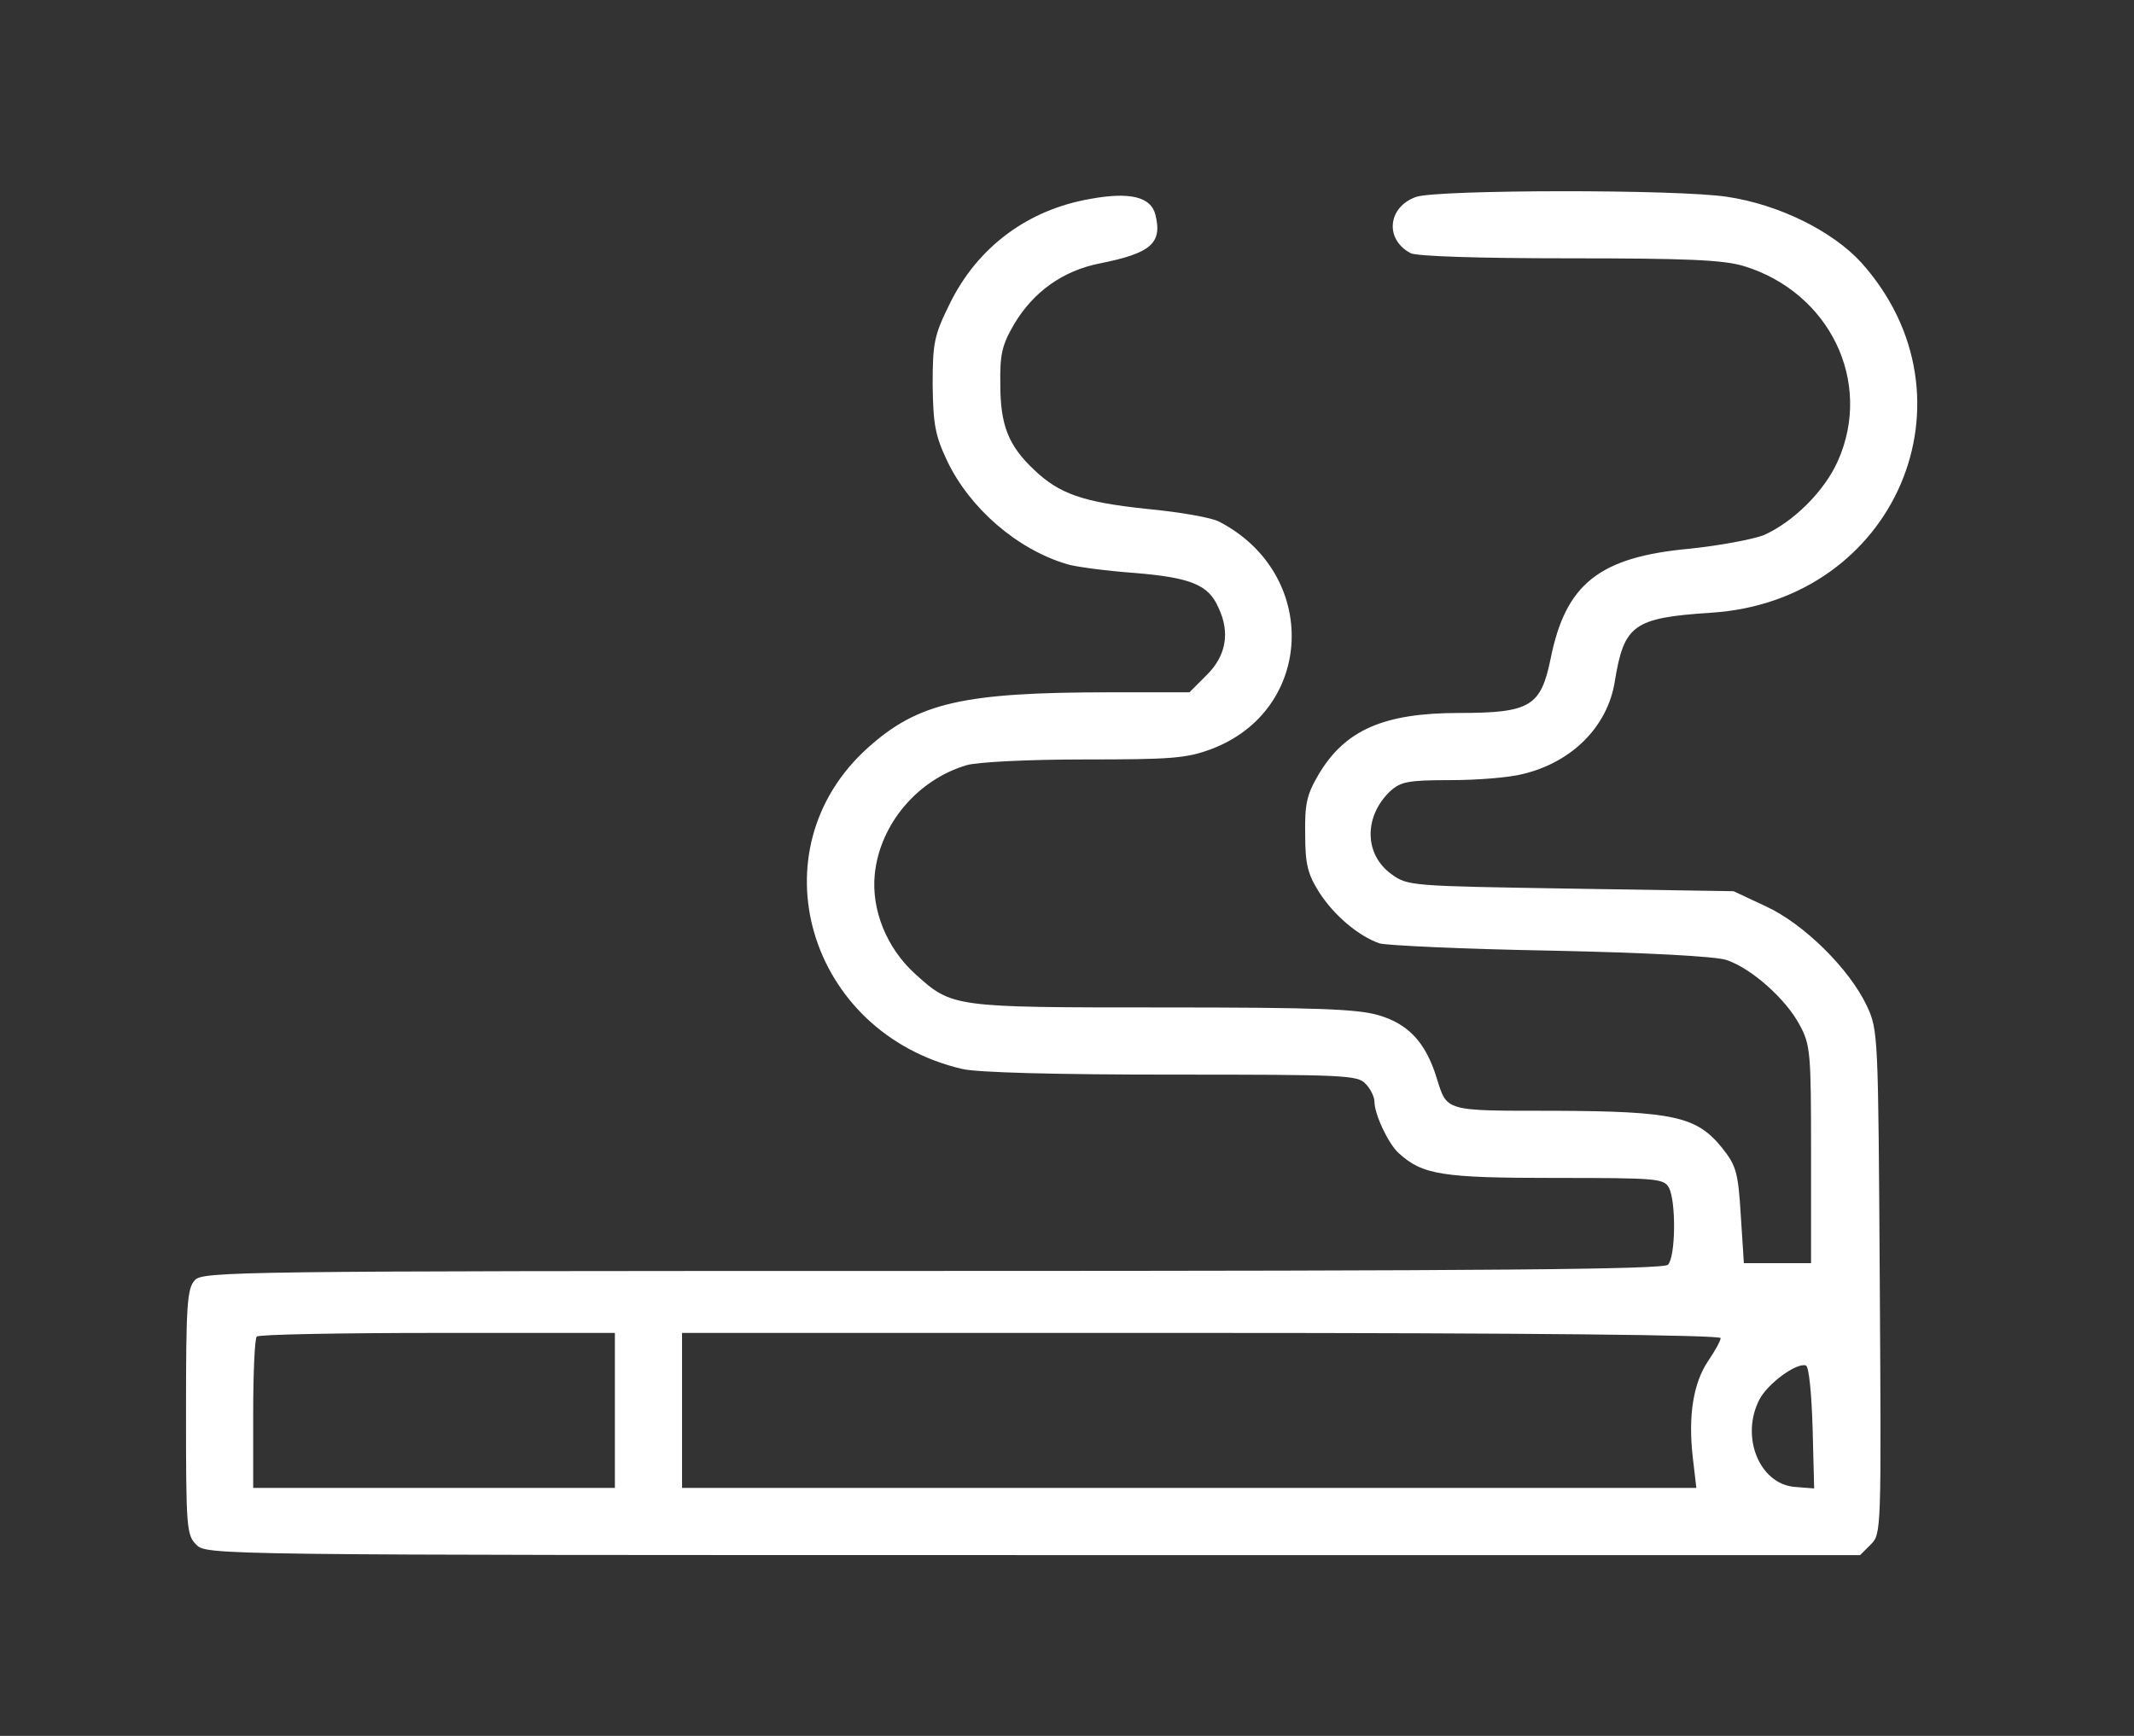 <svg xmlns="http://www.w3.org/2000/svg" version="1.0" width="413pt" height="336pt" viewBox="0 0 413 336" preserveAspectRatio="xMidYMid meet">
<rect x="0" y="0" width="413" height="336" fill="#333333" stroke="none"/>
<g transform="translate(0,336) scale(0.1,-0.1)" fill="#ffffff" stroke="none">
<path d="M2110 2975 c-121 -21 -218 -93 -272 -203 -30 -61 -33 -75 -33 -157 1 -77 5 -98 28 -147 44 -92 135 -171 232 -200 16 -5 76 -13 131 -17 109 -9 143 -23 162 -67 23 -48 15 -93 -22 -130 l-34 -34 -153 0 c-285 0 -372 -20 -469 -107 -221 -198 -117 -552 182 -622 29 -7 180 -11 406 -11 335 0 360 -1 375 -18 10 -10 17 -26 17 -34 0 -25 27 -82 47 -100 46 -42 84 -48 302 -48 198 0 211 -1 221 -19 14 -27 13 -134 -2 -149 -9 -9 -339 -12 -1423 -12 -1355 0 -1413 -1 -1428 -18 -15 -16 -17 -49 -17 -255 0 -224 1 -238 20 -257 20 -20 33 -20 1620 -20 l1600 0 21 21 c20 20 20 27 17 507 -3 480 -3 488 -25 535 -34 72 -122 159 -196 193 l-62 29 -315 5 c-308 5 -316 5 -347 28 -53 38 -54 112 -2 161 20 18 35 21 116 21 52 0 115 5 141 12 95 23 163 92 177 178 18 111 36 124 186 134 357 22 526 416 291 678 -56 61 -159 112 -259 127 -97 15 -560 14 -602 0 -55 -19 -62 -82 -11 -109 11 -6 130 -10 307 -10 228 0 298 -3 338 -15 166 -51 250 -224 182 -377 -26 -59 -87 -119 -144 -144 -21 -8 -85 -20 -142 -26 -176 -16 -241 -68 -270 -213 -19 -92 -39 -105 -177 -105 -146 0 -221 -33 -272 -119 -23 -39 -27 -57 -26 -116 0 -58 5 -77 27 -112 28 -44 76 -85 117 -99 14 -4 162 -11 330 -14 190 -4 318 -11 341 -18 48 -16 115 -75 142 -126 21 -39 22 -53 22 -251 l0 -210 -65 0 -65 0 -6 93 c-5 83 -9 96 -36 130 -49 61 -94 71 -324 72 -216 0 -208 -2 -229 65 -21 67 -54 103 -112 120 -42 12 -118 15 -419 15 -406 0 -406 0 -478 65 -55 50 -85 124 -78 193 10 97 83 183 178 211 21 6 119 11 227 11 168 0 198 2 246 20 200 75 210 339 16 440 -14 8 -77 19 -141 25 -123 13 -169 29 -218 76 -49 46 -65 86 -65 164 -1 59 3 77 27 118 37 62 94 103 165 117 100 20 122 39 108 95 -9 34 -49 44 -126 30z m-920 -2345 l0 -150 -350 0 -350 0 0 143 c0 79 3 147 7 150 3 4 161 7 350 7 l343 0 0 -150z m2140 140 c0 -5 -11 -25 -24 -44 -29 -43 -39 -106 -30 -186 l7 -60 -982 0 -981 0 0 150 0 150 1005 0 c632 0 1005 -4 1005 -10z m178 -174 l3 -117 -38 3 c-68 6 -105 97 -68 169 16 31 72 72 90 66 6 -2 11 -54 13 -121z" fill="#ffffff"/>
</g>
</svg>